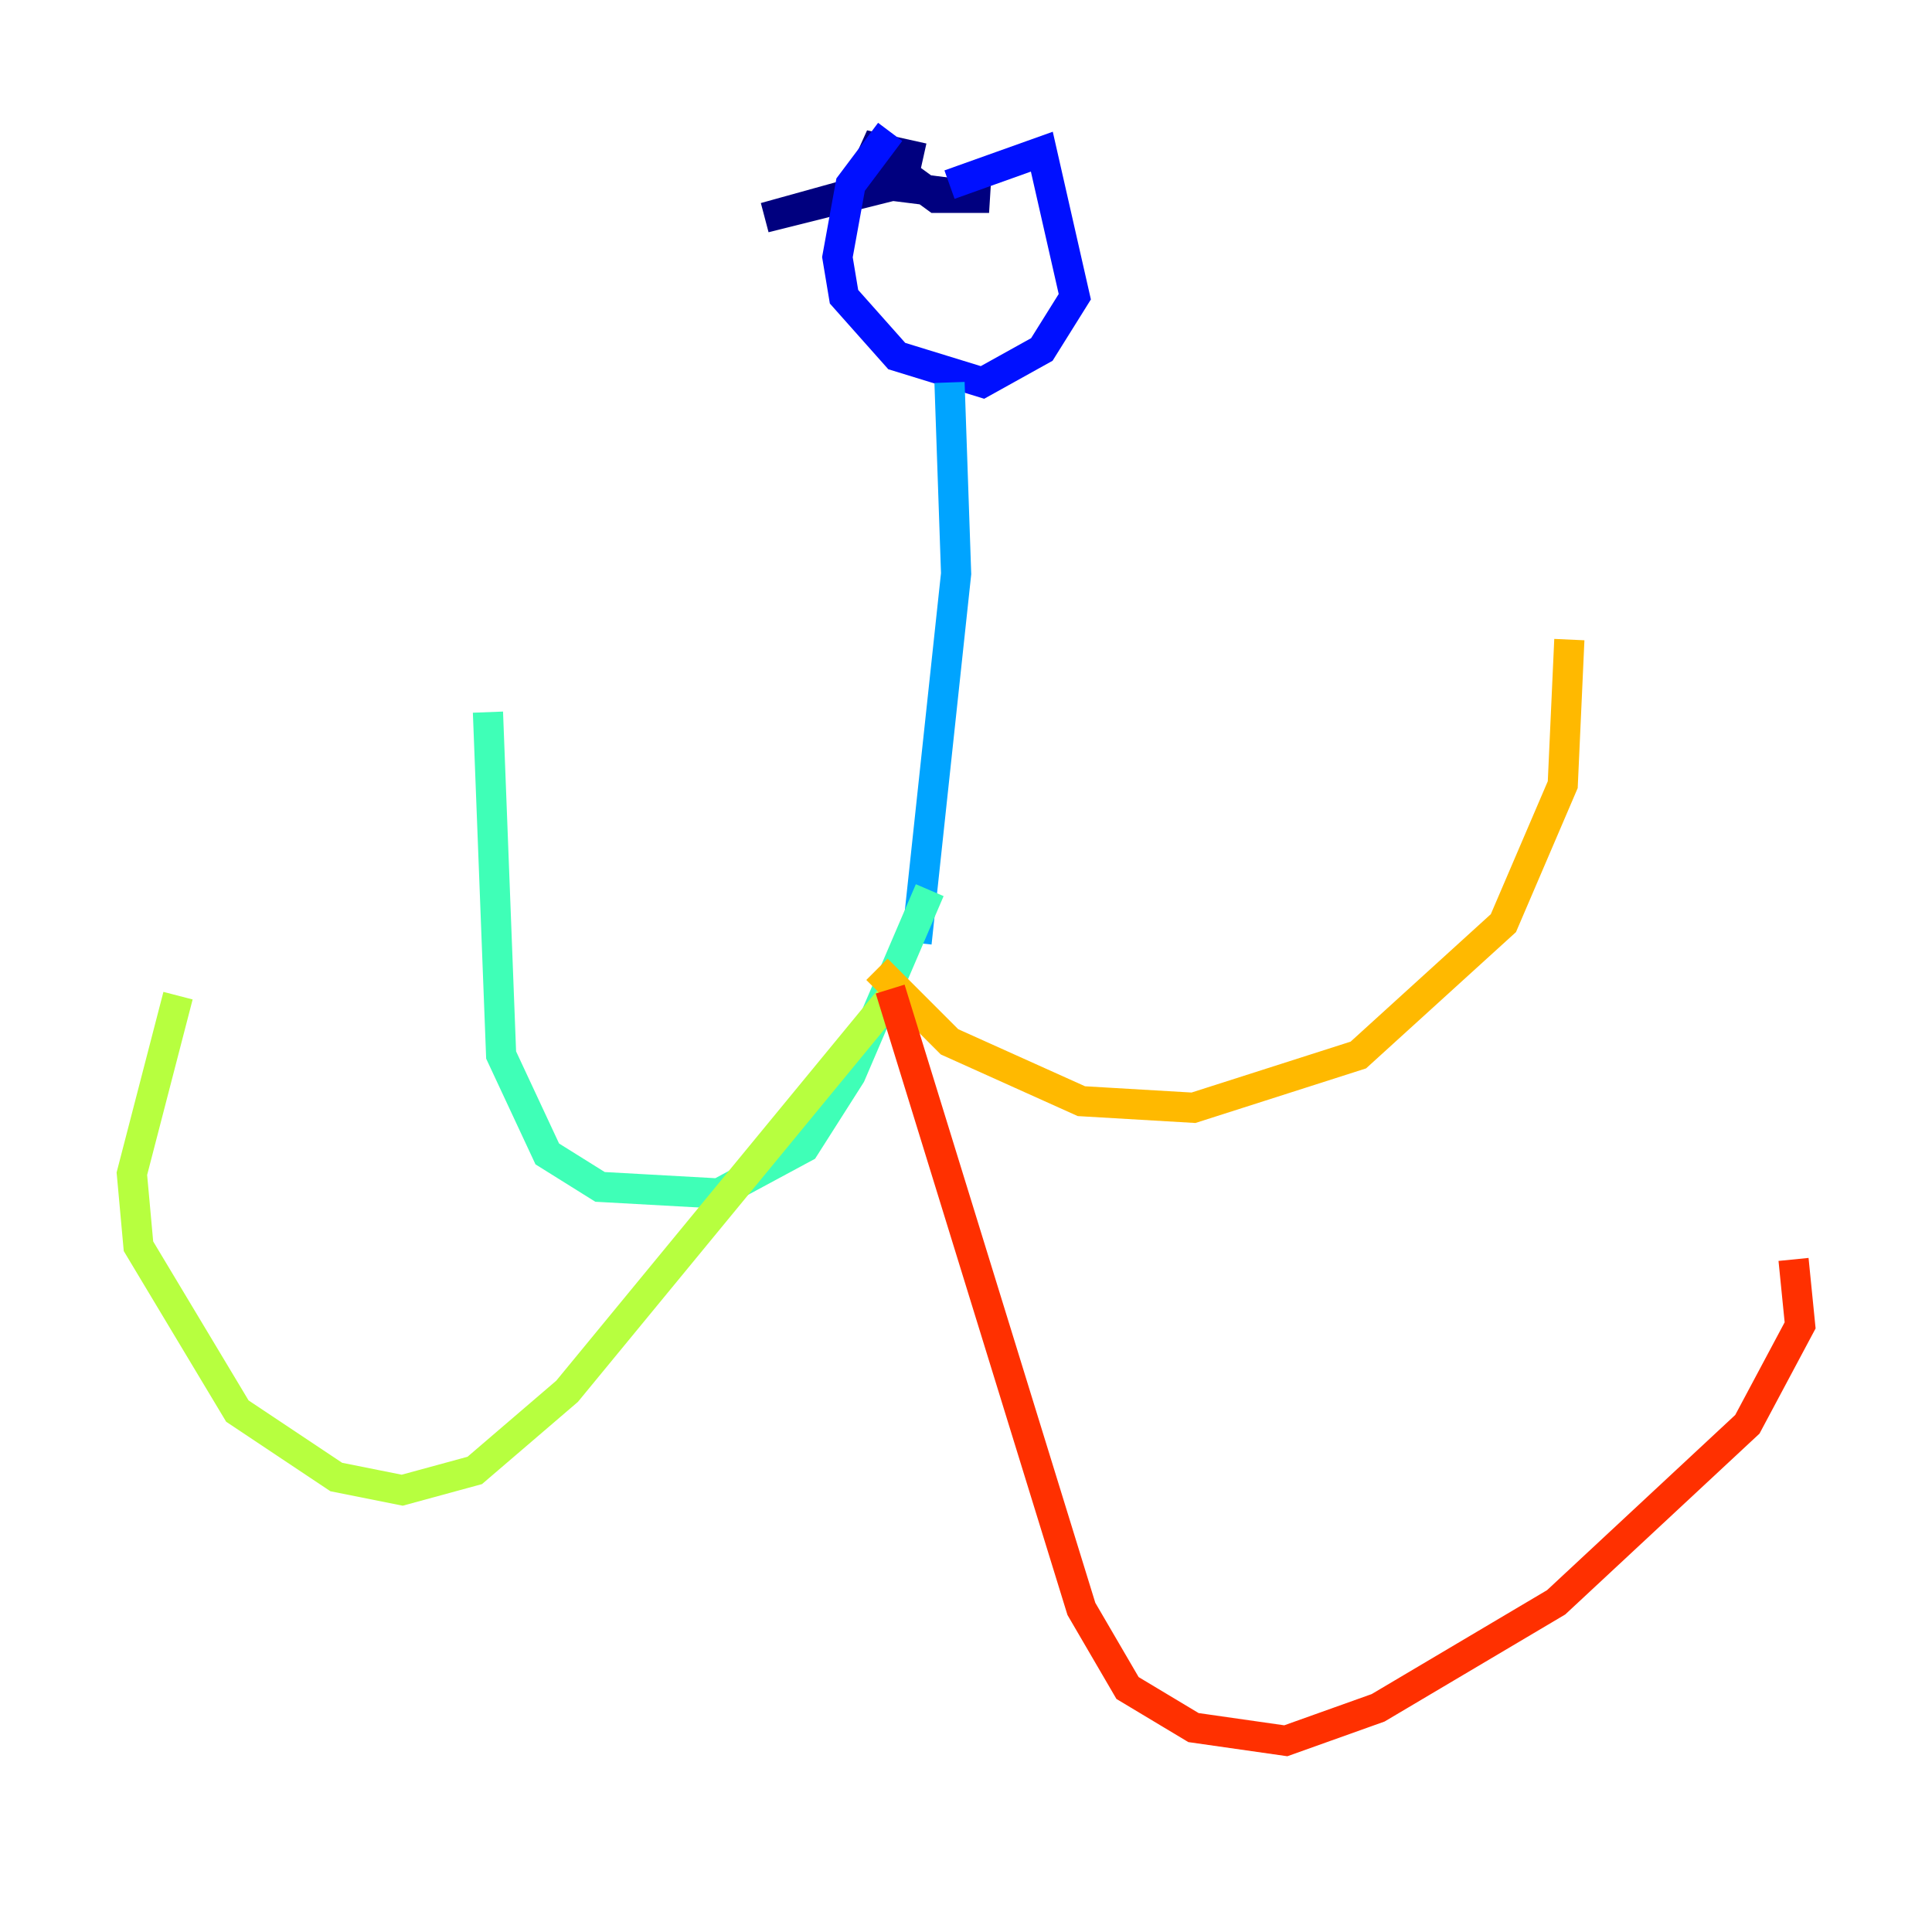 <?xml version="1.0" encoding="utf-8" ?>
<svg baseProfile="tiny" height="128" version="1.2" viewBox="0,0,128,128" width="128" xmlns="http://www.w3.org/2000/svg" xmlns:ev="http://www.w3.org/2001/xml-events" xmlns:xlink="http://www.w3.org/1999/xlink"><defs /><polyline fill="none" points="59.413,12.232 50.676,14.416 58.539,12.232 65.529,13.106 62.034,13.106 57.229,9.611 61.16,10.485" stroke="#00007f" stroke-width="2" /><polyline fill="none" points="58.976,8.737 56.355,12.232 55.481,17.038 55.918,19.659 59.413,23.59 65.092,25.338 69.024,23.154 71.208,19.659 69.024,10.048 62.908,12.232" stroke="#0010ff" stroke-width="2" /><polyline fill="none" points="62.908,25.338 63.345,38.007 60.724,62.471" stroke="#00a4ff" stroke-width="2" /><polyline fill="none" points="61.597,58.976 56.355,71.208 53.297,76.014 47.618,79.072 39.754,78.635 36.259,76.451 33.201,69.898 32.328,47.181" stroke="#3fffb7" stroke-width="2" /><polyline fill="none" points="59.85,65.092 37.57,92.177 31.454,97.42 26.648,98.73 22.28,97.857 15.727,93.488 9.174,82.567 8.737,77.761 11.795,65.966" stroke="#b7ff3f" stroke-width="2" /><polyline fill="none" points="58.102,64.218 62.908,69.024 71.645,72.956 79.072,73.392 89.993,69.898 99.604,61.16 103.536,51.986 103.973,42.375" stroke="#ffb900" stroke-width="2" /><polyline fill="none" points="58.976,65.529 71.645,106.594 74.703,111.836 79.072,114.457 85.188,115.331 91.304,113.147 103.099,106.157 115.768,94.362 119.263,87.809 118.826,83.44" stroke="#ff3000" stroke-width="2" /><polyline fill="none" points="54.171,68.15 54.171,68.15" stroke="#7f0000" stroke-width="2" /></svg>